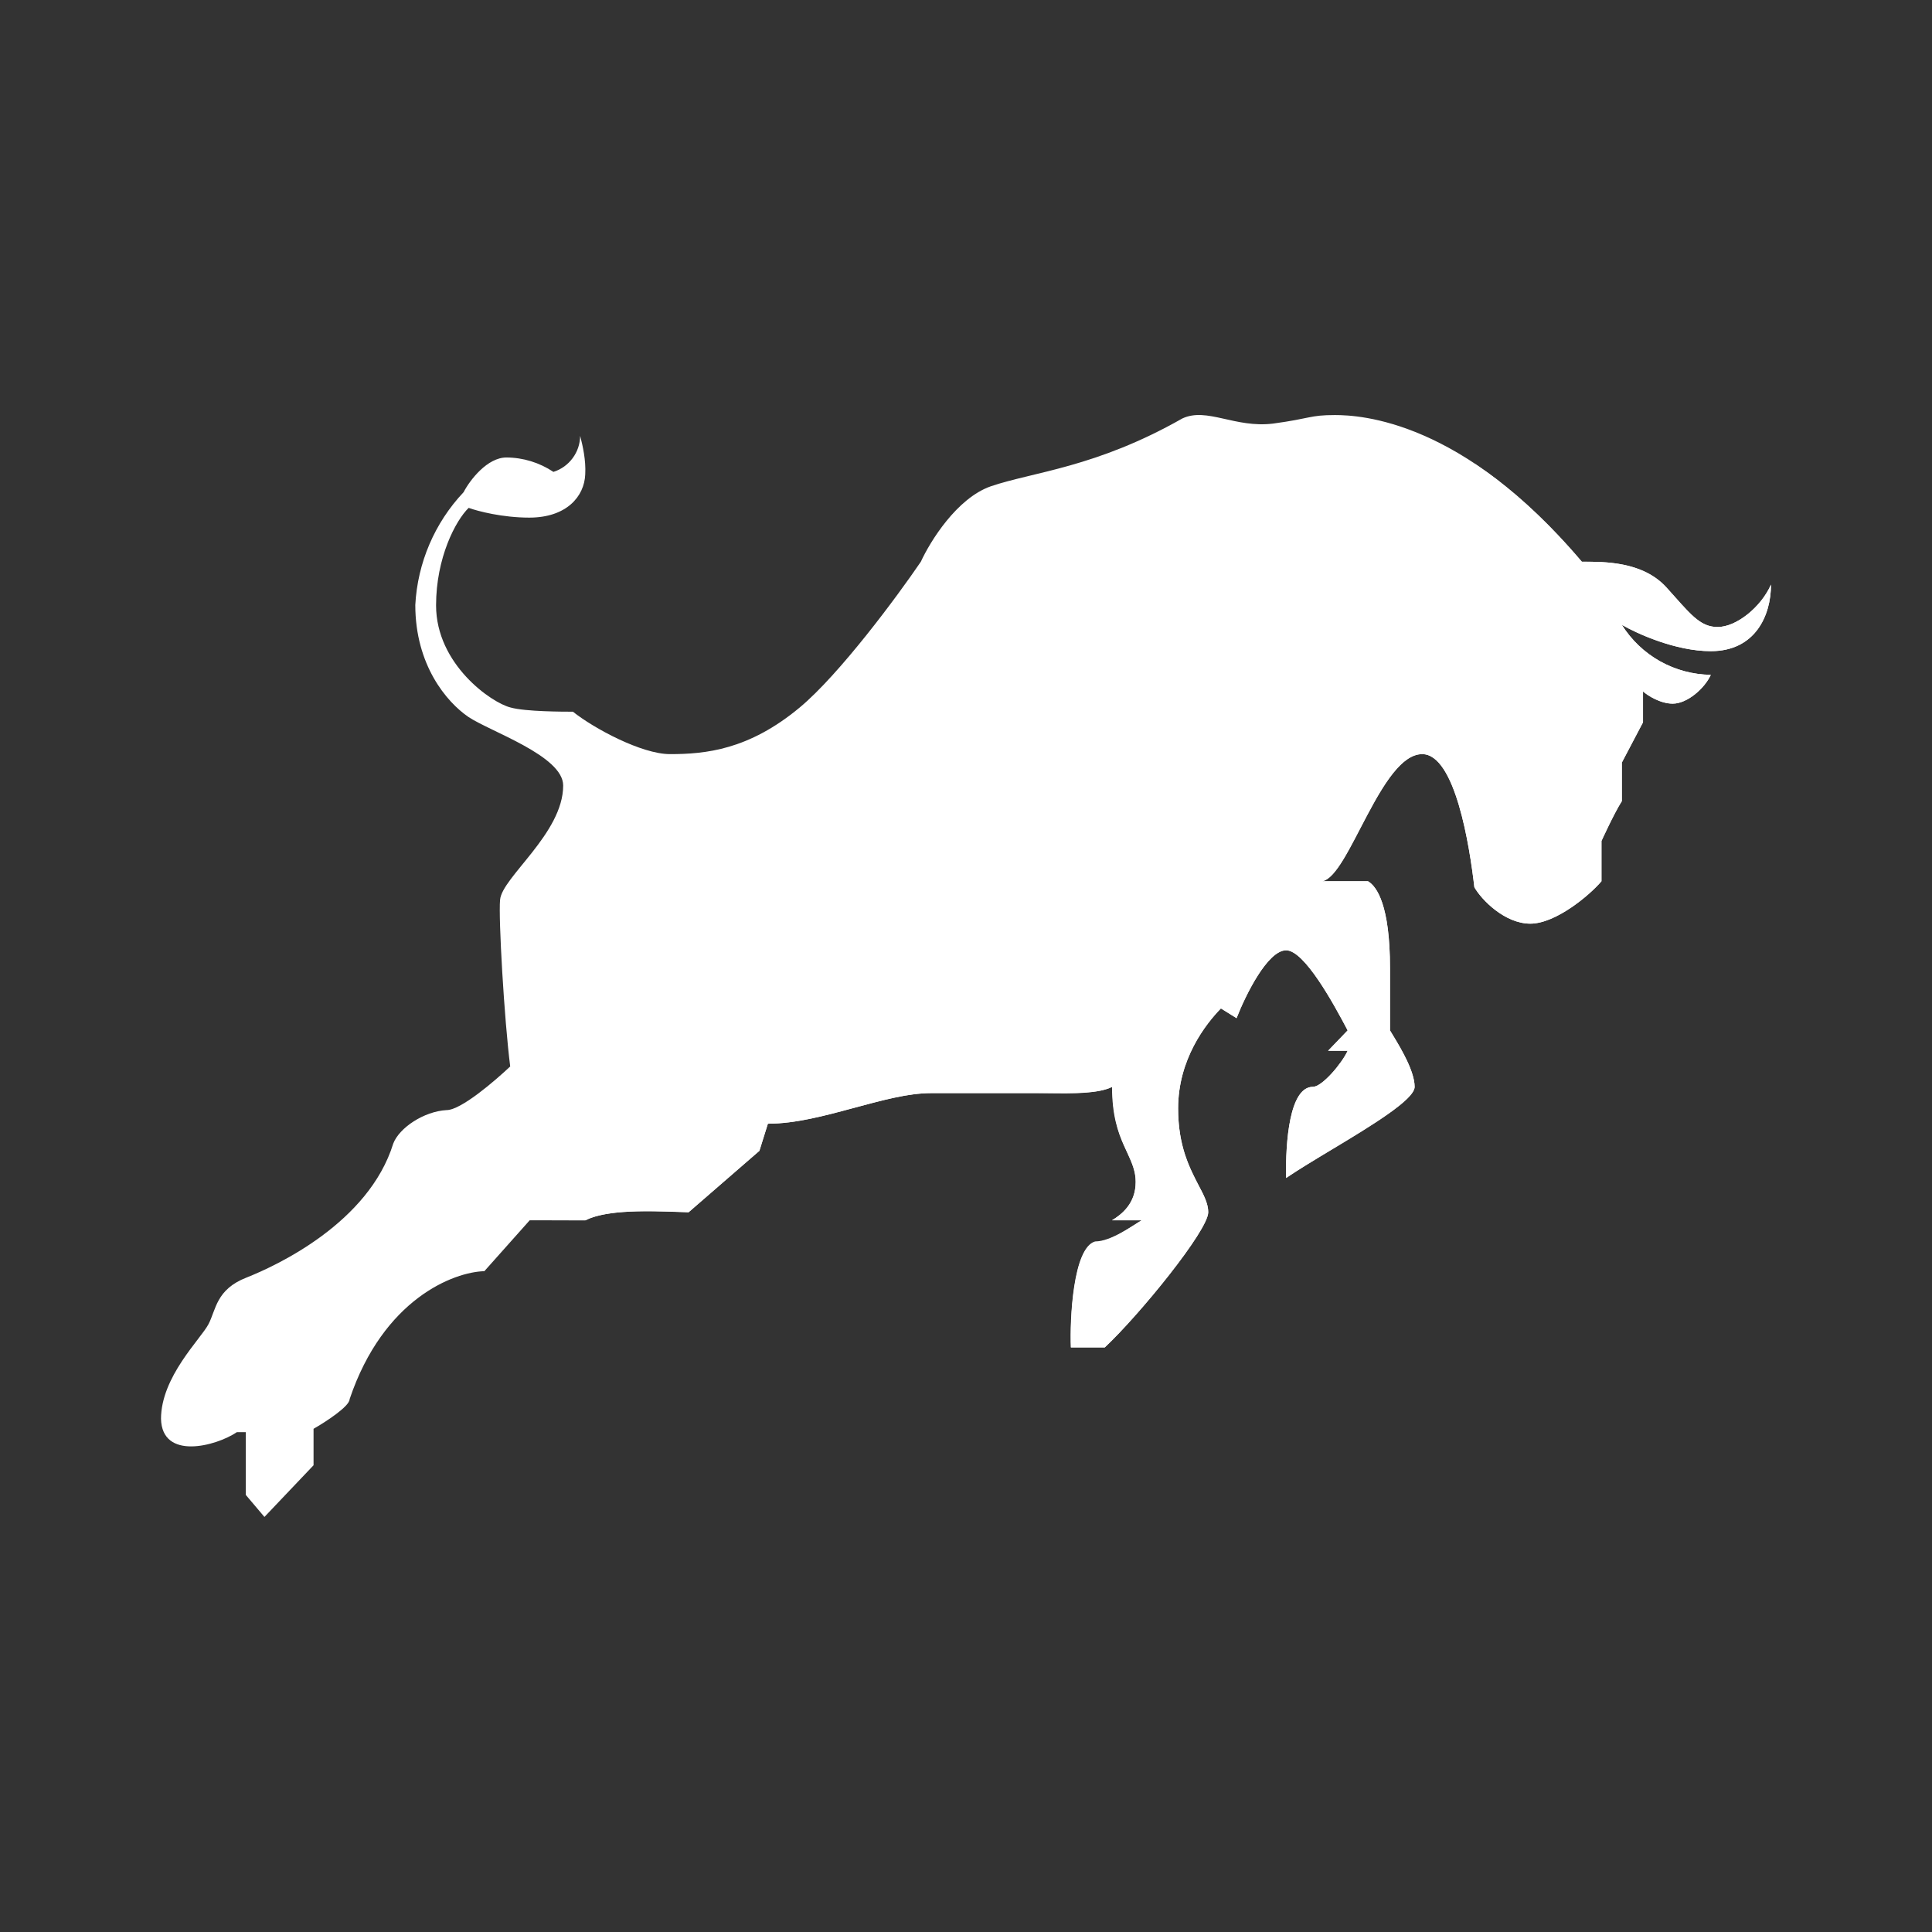 <svg width="24" height="24" viewBox="0 0 24 24" fill="none" xmlns="http://www.w3.org/2000/svg">
<rect x="0" y="0" width="24" height="24" fill="#333333" stroke="none"/>
<path d="M2 17.623C2.011 18.144 2.684 17.965 2.942 17.791H3.053V18.57L3.285 18.844L3.895 18.202V17.749C4.043 17.665 4.343 17.47 4.343 17.381C4.764 16.133 5.638 15.801 6.017 15.791L6.58 15.159H7.27C7.58 15.001 8.254 15.054 8.554 15.059L9.434 14.296L9.539 13.959C10.213 13.959 10.981 13.579 11.566 13.579H12.887C13.171 13.579 13.608 13.606 13.814 13.501C13.814 14.206 14.108 14.343 14.108 14.68C14.108 14.954 13.935 15.085 13.814 15.159H14.182C14.072 15.222 13.803 15.422 13.603 15.422C13.329 15.501 13.287 16.391 13.303 16.738H13.724C14.156 16.333 15.009 15.285 15.009 15.059C15.009 14.775 14.635 14.532 14.635 13.769C14.635 13.158 14.977 12.722 15.167 12.527L15.361 12.648C15.472 12.363 15.746 11.805 15.977 11.805C16.204 11.805 16.567 12.469 16.741 12.8L16.498 13.053H16.741C16.672 13.206 16.425 13.501 16.309 13.501C16.019 13.501 15.967 14.185 15.977 14.633C16.504 14.274 17.573 13.722 17.573 13.501C17.573 13.285 17.351 12.943 17.267 12.8V12.027C17.267 11.247 17.104 11.011 16.993 10.947H16.425C16.762 10.884 17.157 9.368 17.667 9.368C18.078 9.368 18.257 10.516 18.315 11.021C18.404 11.179 18.694 11.474 19.01 11.474C19.326 11.474 19.747 11.121 19.894 10.947V10.447C19.894 10.447 20.047 10.11 20.147 9.952V9.473L20.41 8.973V8.589C20.468 8.641 20.626 8.741 20.779 8.741C20.963 8.741 21.179 8.547 21.252 8.383C21.031 8.38 20.814 8.322 20.621 8.214C20.427 8.105 20.265 7.95 20.147 7.762C20.331 7.868 20.81 8.089 21.252 8.089C21.805 8.089 22 7.646 22 7.262C21.874 7.546 21.568 7.789 21.337 7.789C21.11 7.789 20.994 7.62 20.7 7.294C20.399 6.967 19.91 6.978 19.647 6.978C18.173 5.22 16.899 5.156 16.583 5.156C16.267 5.156 16.288 5.198 15.814 5.262C15.34 5.32 14.993 5.056 14.688 5.198C13.614 5.809 12.834 5.862 12.308 6.041C11.887 6.188 11.555 6.725 11.439 6.978C11.145 7.41 10.428 8.378 9.934 8.789C9.302 9.315 8.765 9.368 8.323 9.368C7.97 9.368 7.375 9.047 7.117 8.841C7.007 8.841 6.527 8.841 6.343 8.789C6.106 8.731 5.417 8.252 5.417 7.52C5.417 6.93 5.659 6.467 5.822 6.309C5.938 6.351 6.243 6.43 6.575 6.43C7.038 6.43 7.259 6.167 7.27 5.893C7.28 5.714 7.238 5.535 7.207 5.414C7.206 5.514 7.173 5.612 7.113 5.692C7.054 5.772 6.97 5.832 6.875 5.862C6.702 5.747 6.499 5.684 6.291 5.683C6.054 5.683 5.838 5.962 5.759 6.114C5.399 6.495 5.187 6.992 5.159 7.515C5.159 8.262 5.548 8.72 5.817 8.905C6.091 9.089 6.996 9.389 6.996 9.758C6.996 10.352 6.233 10.9 6.212 11.179C6.191 11.4 6.264 12.669 6.338 13.248C6.148 13.427 5.727 13.79 5.548 13.79C5.264 13.806 4.959 14.011 4.885 14.206C4.58 15.191 3.437 15.722 3.063 15.87C2.684 16.017 2.684 16.27 2.59 16.449C2.495 16.633 2 17.102 2 17.628V17.623Z" fill="white"/>
<path d="M18.483 5.872C18.273 6.404 17.957 7.094 17.809 7.094C17.694 7.094 17.63 7.031 17.567 6.962C17.509 6.899 17.446 6.836 17.341 6.836C17.235 6.836 17.199 6.899 17.162 6.967C17.125 7.031 17.088 7.094 16.983 7.094C16.883 7.094 16.767 6.946 16.641 6.788C16.488 6.599 16.325 6.394 16.167 6.394C15.935 6.394 15.798 6.636 15.756 6.751C15.53 7.42 15.04 8.757 14.893 8.757C14.803 8.757 14.772 8.715 14.735 8.668C14.693 8.615 14.651 8.562 14.53 8.578C14.435 8.589 14.345 8.799 14.24 9.036C14.108 9.342 13.956 9.694 13.745 9.694C13.614 9.694 13.534 9.6 13.466 9.5C13.382 9.389 13.298 9.273 13.124 9.273C12.866 9.273 12.724 9.557 12.687 9.694L12.166 11.005L11.776 10.868C11.629 11.237 11.26 11.974 10.96 11.974C10.592 11.974 10.365 11.537 10.171 11.142C10.007 10.826 9.865 10.552 9.676 10.552C9.339 10.552 9.212 11.042 9.186 11.289H8.828L8.144 12.785H7.854L7.064 15.159H7.275C7.538 15.022 8.086 15.043 8.423 15.054L8.554 15.059L9.433 14.296L9.539 13.959C9.891 13.959 10.265 13.853 10.623 13.758C10.96 13.669 11.281 13.579 11.566 13.579H13.029C13.303 13.579 13.64 13.59 13.819 13.501C13.819 13.922 13.919 14.132 14.003 14.317C14.056 14.438 14.108 14.543 14.108 14.685C14.108 14.948 13.935 15.085 13.814 15.159H14.182L14.108 15.206C13.977 15.29 13.771 15.427 13.608 15.427C13.329 15.501 13.292 16.391 13.303 16.738H13.724C14.156 16.333 15.009 15.285 15.009 15.059C15.009 14.954 14.956 14.848 14.888 14.722C14.782 14.511 14.635 14.243 14.635 13.769C14.635 13.158 14.977 12.722 15.166 12.527L15.361 12.648C15.472 12.363 15.746 11.805 15.977 11.805C16.204 11.805 16.567 12.469 16.741 12.8L16.498 13.053H16.741C16.672 13.206 16.425 13.501 16.309 13.501C16.019 13.501 15.967 14.185 15.977 14.633C16.135 14.527 16.335 14.406 16.546 14.28C17.046 13.98 17.573 13.659 17.573 13.501C17.573 13.311 17.409 13.032 17.309 12.869L17.267 12.8V12.027C17.267 11.247 17.104 11.011 16.993 10.947H16.425C16.572 10.921 16.725 10.621 16.899 10.284C17.125 9.852 17.378 9.368 17.667 9.368C18.078 9.368 18.257 10.516 18.315 11.021C18.404 11.179 18.694 11.474 19.01 11.474C19.326 11.474 19.747 11.121 19.894 10.947V10.447C19.894 10.447 20.047 10.11 20.147 9.952V9.473L20.41 8.973V8.589C20.468 8.641 20.626 8.741 20.779 8.741C20.963 8.741 21.179 8.547 21.252 8.383C21.031 8.38 20.814 8.322 20.621 8.214C20.427 8.105 20.265 7.95 20.147 7.762C20.331 7.868 20.81 8.089 21.252 8.089C21.805 8.089 22 7.646 22 7.262C21.873 7.546 21.568 7.789 21.337 7.789C21.142 7.789 21.021 7.657 20.8 7.41L20.694 7.294C20.41 6.978 19.936 6.978 19.673 6.978H19.652C19.241 6.494 18.841 6.136 18.478 5.872H18.483Z" fill="white"/>
<path d="M18.32 5.762C18.236 5.973 18.13 6.215 18.03 6.431C17.954 6.588 17.866 6.739 17.767 6.883C17.748 6.865 17.73 6.846 17.715 6.825L17.704 6.815C17.646 6.752 17.53 6.631 17.341 6.631C17.251 6.63 17.164 6.664 17.099 6.725C17.046 6.773 17.014 6.831 16.993 6.857V6.862L16.983 6.878C16.916 6.808 16.852 6.734 16.793 6.657L16.756 6.615C16.684 6.521 16.605 6.433 16.519 6.352C16.435 6.278 16.314 6.194 16.172 6.194C15.982 6.194 15.84 6.288 15.751 6.388C15.656 6.488 15.598 6.599 15.572 6.689C15.461 7.02 15.282 7.515 15.114 7.926C15.036 8.123 14.948 8.316 14.851 8.505C14.821 8.469 14.786 8.439 14.745 8.415C14.672 8.379 14.589 8.366 14.508 8.378C14.425 8.392 14.349 8.437 14.298 8.505C14.256 8.552 14.224 8.61 14.192 8.668C14.145 8.763 14.101 8.86 14.061 8.958L14.014 9.063C13.965 9.182 13.905 9.297 13.835 9.405C13.816 9.435 13.793 9.461 13.766 9.484C13.76 9.489 13.753 9.492 13.745 9.495C13.719 9.495 13.703 9.489 13.608 9.363C13.529 9.258 13.392 9.073 13.124 9.073C12.918 9.073 12.771 9.184 12.676 9.3C12.582 9.41 12.529 9.537 12.503 9.626L12.055 10.753L11.665 10.616L11.592 10.795C11.523 10.969 11.402 11.232 11.26 11.453C11.192 11.558 11.123 11.648 11.06 11.706C10.997 11.769 10.965 11.774 10.96 11.774C10.871 11.774 10.781 11.727 10.681 11.616C10.571 11.478 10.477 11.328 10.402 11.169L10.344 11.058C10.278 10.921 10.204 10.787 10.123 10.658C10.07 10.584 10.018 10.511 9.949 10.453C9.874 10.386 9.777 10.349 9.676 10.347C9.397 10.347 9.228 10.558 9.139 10.737C9.086 10.847 9.044 10.974 9.023 11.084H8.707L8.022 12.579H7.712L6.854 15.159H7.27L7.991 12.985H8.27L8.954 11.49H9.365L9.381 11.306C9.391 11.2 9.423 11.042 9.486 10.921C9.549 10.795 9.618 10.753 9.676 10.753C9.676 10.753 9.686 10.753 9.702 10.769C9.728 10.79 9.76 10.826 9.802 10.89C9.869 11 9.931 11.115 9.986 11.232L10.055 11.358C10.149 11.537 10.26 11.737 10.397 11.89C10.534 12.048 10.718 12.179 10.96 12.179C11.113 12.179 11.239 12.09 11.329 12.006C11.423 11.916 11.513 11.795 11.592 11.674C11.702 11.495 11.802 11.29 11.881 11.121L12.276 11.253L12.871 9.763V9.747C12.887 9.7 12.924 9.626 12.976 9.563C13.018 9.505 13.071 9.479 13.124 9.479C13.187 9.479 13.219 9.505 13.298 9.61L13.313 9.631C13.382 9.721 13.513 9.895 13.745 9.895C13.934 9.895 14.071 9.758 14.15 9.647C14.24 9.526 14.308 9.368 14.371 9.231L14.424 9.11C14.472 9.003 14.525 8.897 14.582 8.794C14.593 8.81 14.63 8.857 14.671 8.889C14.729 8.936 14.803 8.963 14.893 8.963C14.966 8.963 15.024 8.921 15.051 8.9C15.077 8.873 15.103 8.847 15.119 8.821L15.23 8.636C15.303 8.489 15.387 8.294 15.477 8.084C15.646 7.662 15.83 7.157 15.94 6.82C15.96 6.764 15.99 6.712 16.03 6.667C16.077 6.62 16.125 6.599 16.172 6.599L16.193 6.604L16.261 6.657C16.319 6.71 16.383 6.783 16.456 6.873L16.488 6.915C16.541 6.989 16.609 7.068 16.667 7.125C16.704 7.168 16.746 7.204 16.793 7.236C16.858 7.282 16.937 7.305 17.016 7.3C17.096 7.296 17.171 7.264 17.23 7.21C17.283 7.157 17.314 7.104 17.33 7.073V7.068L17.351 7.036C17.362 7.036 17.372 7.046 17.43 7.104V7.11C17.499 7.178 17.609 7.299 17.809 7.299C17.89 7.293 17.966 7.255 18.02 7.194C18.067 7.152 18.109 7.099 18.146 7.041C18.22 6.925 18.304 6.773 18.383 6.61L18.646 5.999C18.541 5.916 18.432 5.837 18.32 5.762Z" fill="white"/>
</svg>
